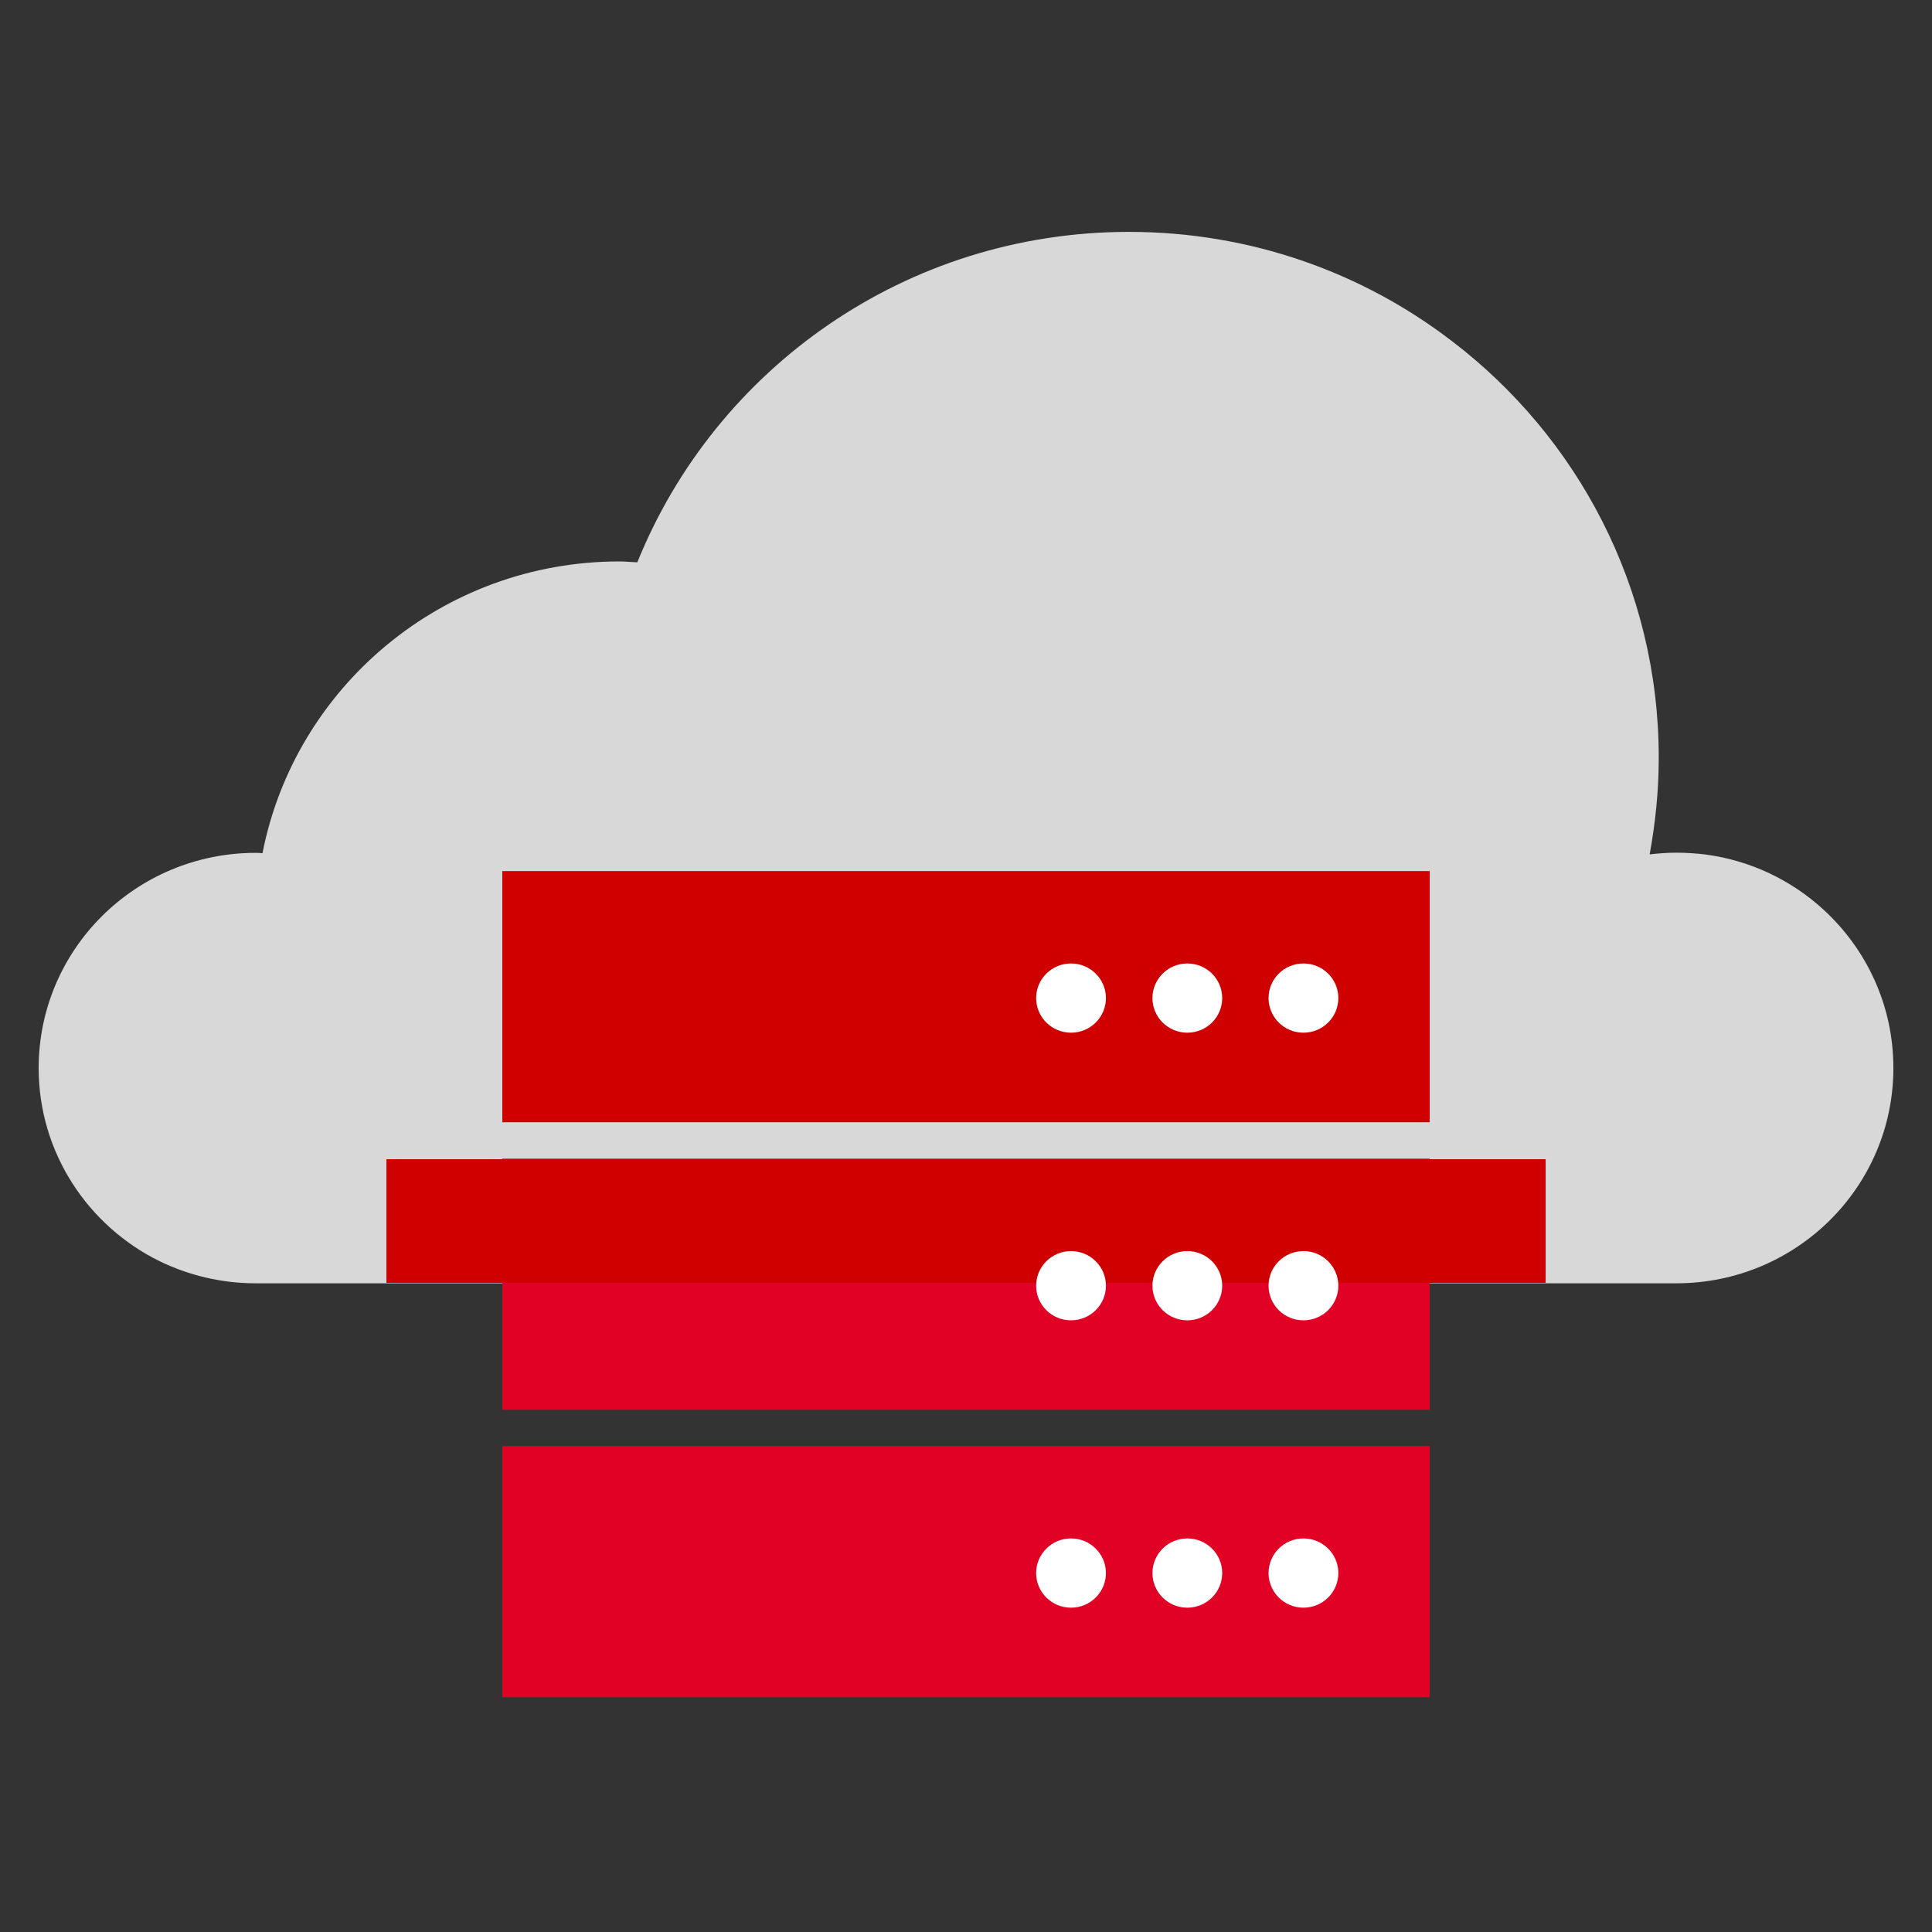 <svg width="80" height="80" viewBox="0 0 80 80" fill="none" xmlns="http://www.w3.org/2000/svg">
<rect x="0" y="0" width="80" height="80" fill="#333333" stroke="none"/>
<g clip-path="url(#clip0_1047_8065)">
<path d="M78.401 44.224C78.401 49.149 74.38 53.139 69.411 53.139H10.59C9.159 53.139 7.812 52.806 6.612 52.225C3.646 50.77 1.601 47.729 1.601 44.231C1.601 39.305 5.621 35.315 10.59 35.315C10.681 35.315 10.778 35.322 10.869 35.329C12.216 28.444 18.323 23.248 25.651 23.248C25.895 23.248 26.14 23.276 26.391 23.283C29.629 15.261 37.516 9.602 46.75 9.602C51.782 9.602 56.423 11.285 60.122 14.125C65.328 18.094 68.685 24.343 68.685 31.374C68.685 32.745 68.546 34.082 68.309 35.378C68.671 35.336 69.034 35.308 69.411 35.308C69.823 35.308 70.235 35.336 70.633 35.385C72.496 35.634 74.178 36.451 75.497 37.657C77.284 39.291 78.401 41.626 78.401 44.224Z" fill="#D8D8D8"/>
<path d="M59.2 36.07H20.8V46.47H59.2V36.07Z" fill="#CE0000"/>
<path d="M59.201 47.977H20.801V58.377H59.201V47.977Z" fill="#E00124"/>
<path d="M64.001 48H16.001V53.12H64.001V48Z" fill="#CE0000"/>
<path d="M59.201 59.879H20.801V70.279H59.201V59.879Z" fill="#E00124"/>
<path d="M44.349 54.672C45.147 54.672 45.794 54.031 45.794 53.239C45.794 52.447 45.147 51.805 44.349 51.805C43.551 51.805 42.904 52.447 42.904 53.239C42.904 54.031 43.551 54.672 44.349 54.672Z" fill="white"/>
<path d="M49.164 54.672C49.962 54.672 50.609 54.031 50.609 53.239C50.609 52.447 49.962 51.805 49.164 51.805C48.367 51.805 47.72 52.447 47.72 53.239C47.72 54.031 48.367 54.672 49.164 54.672Z" fill="white"/>
<path d="M53.973 54.672C54.771 54.672 55.418 54.031 55.418 53.239C55.418 52.447 54.771 51.805 53.973 51.805C53.175 51.805 52.528 52.447 52.528 53.239C52.528 54.031 53.175 54.672 53.973 54.672Z" fill="white"/>
<path d="M44.349 66.571C45.147 66.571 45.794 65.929 45.794 65.137C45.794 64.345 45.147 63.703 44.349 63.703C43.551 63.703 42.904 64.345 42.904 65.137C42.904 65.929 43.551 66.571 44.349 66.571Z" fill="white"/>
<path d="M49.164 66.571C49.962 66.571 50.609 65.929 50.609 65.137C50.609 64.345 49.962 63.703 49.164 63.703C48.367 63.703 47.72 64.345 47.72 65.137C47.72 65.929 48.367 66.571 49.164 66.571Z" fill="white"/>
<path d="M53.973 66.571C54.771 66.571 55.418 65.929 55.418 65.137C55.418 64.345 54.771 63.703 53.973 63.703C53.175 63.703 52.528 64.345 52.528 65.137C52.528 65.929 53.175 66.571 53.973 66.571Z" fill="white"/>
<path d="M49.164 42.762C49.962 42.762 50.609 42.12 50.609 41.328C50.609 40.536 49.962 39.895 49.164 39.895C48.367 39.895 47.72 40.536 47.72 41.328C47.72 42.12 48.367 42.762 49.164 42.762Z" fill="white"/>
<path d="M53.973 42.762C54.771 42.762 55.418 42.12 55.418 41.328C55.418 40.536 54.771 39.895 53.973 39.895C53.175 39.895 52.528 40.536 52.528 41.328C52.528 42.12 53.175 42.762 53.973 42.762Z" fill="white"/>
<path d="M44.349 42.762C45.147 42.762 45.794 42.12 45.794 41.328C45.794 40.536 45.147 39.895 44.349 39.895C43.551 39.895 42.904 40.536 42.904 41.328C42.904 42.12 43.551 42.762 44.349 42.762Z" fill="white"/>
</g>
<defs>
<clipPath id="clip0_1047_8065">
<rect width="80" height="80" fill="white"/>
</clipPath>
</defs>
</svg>
